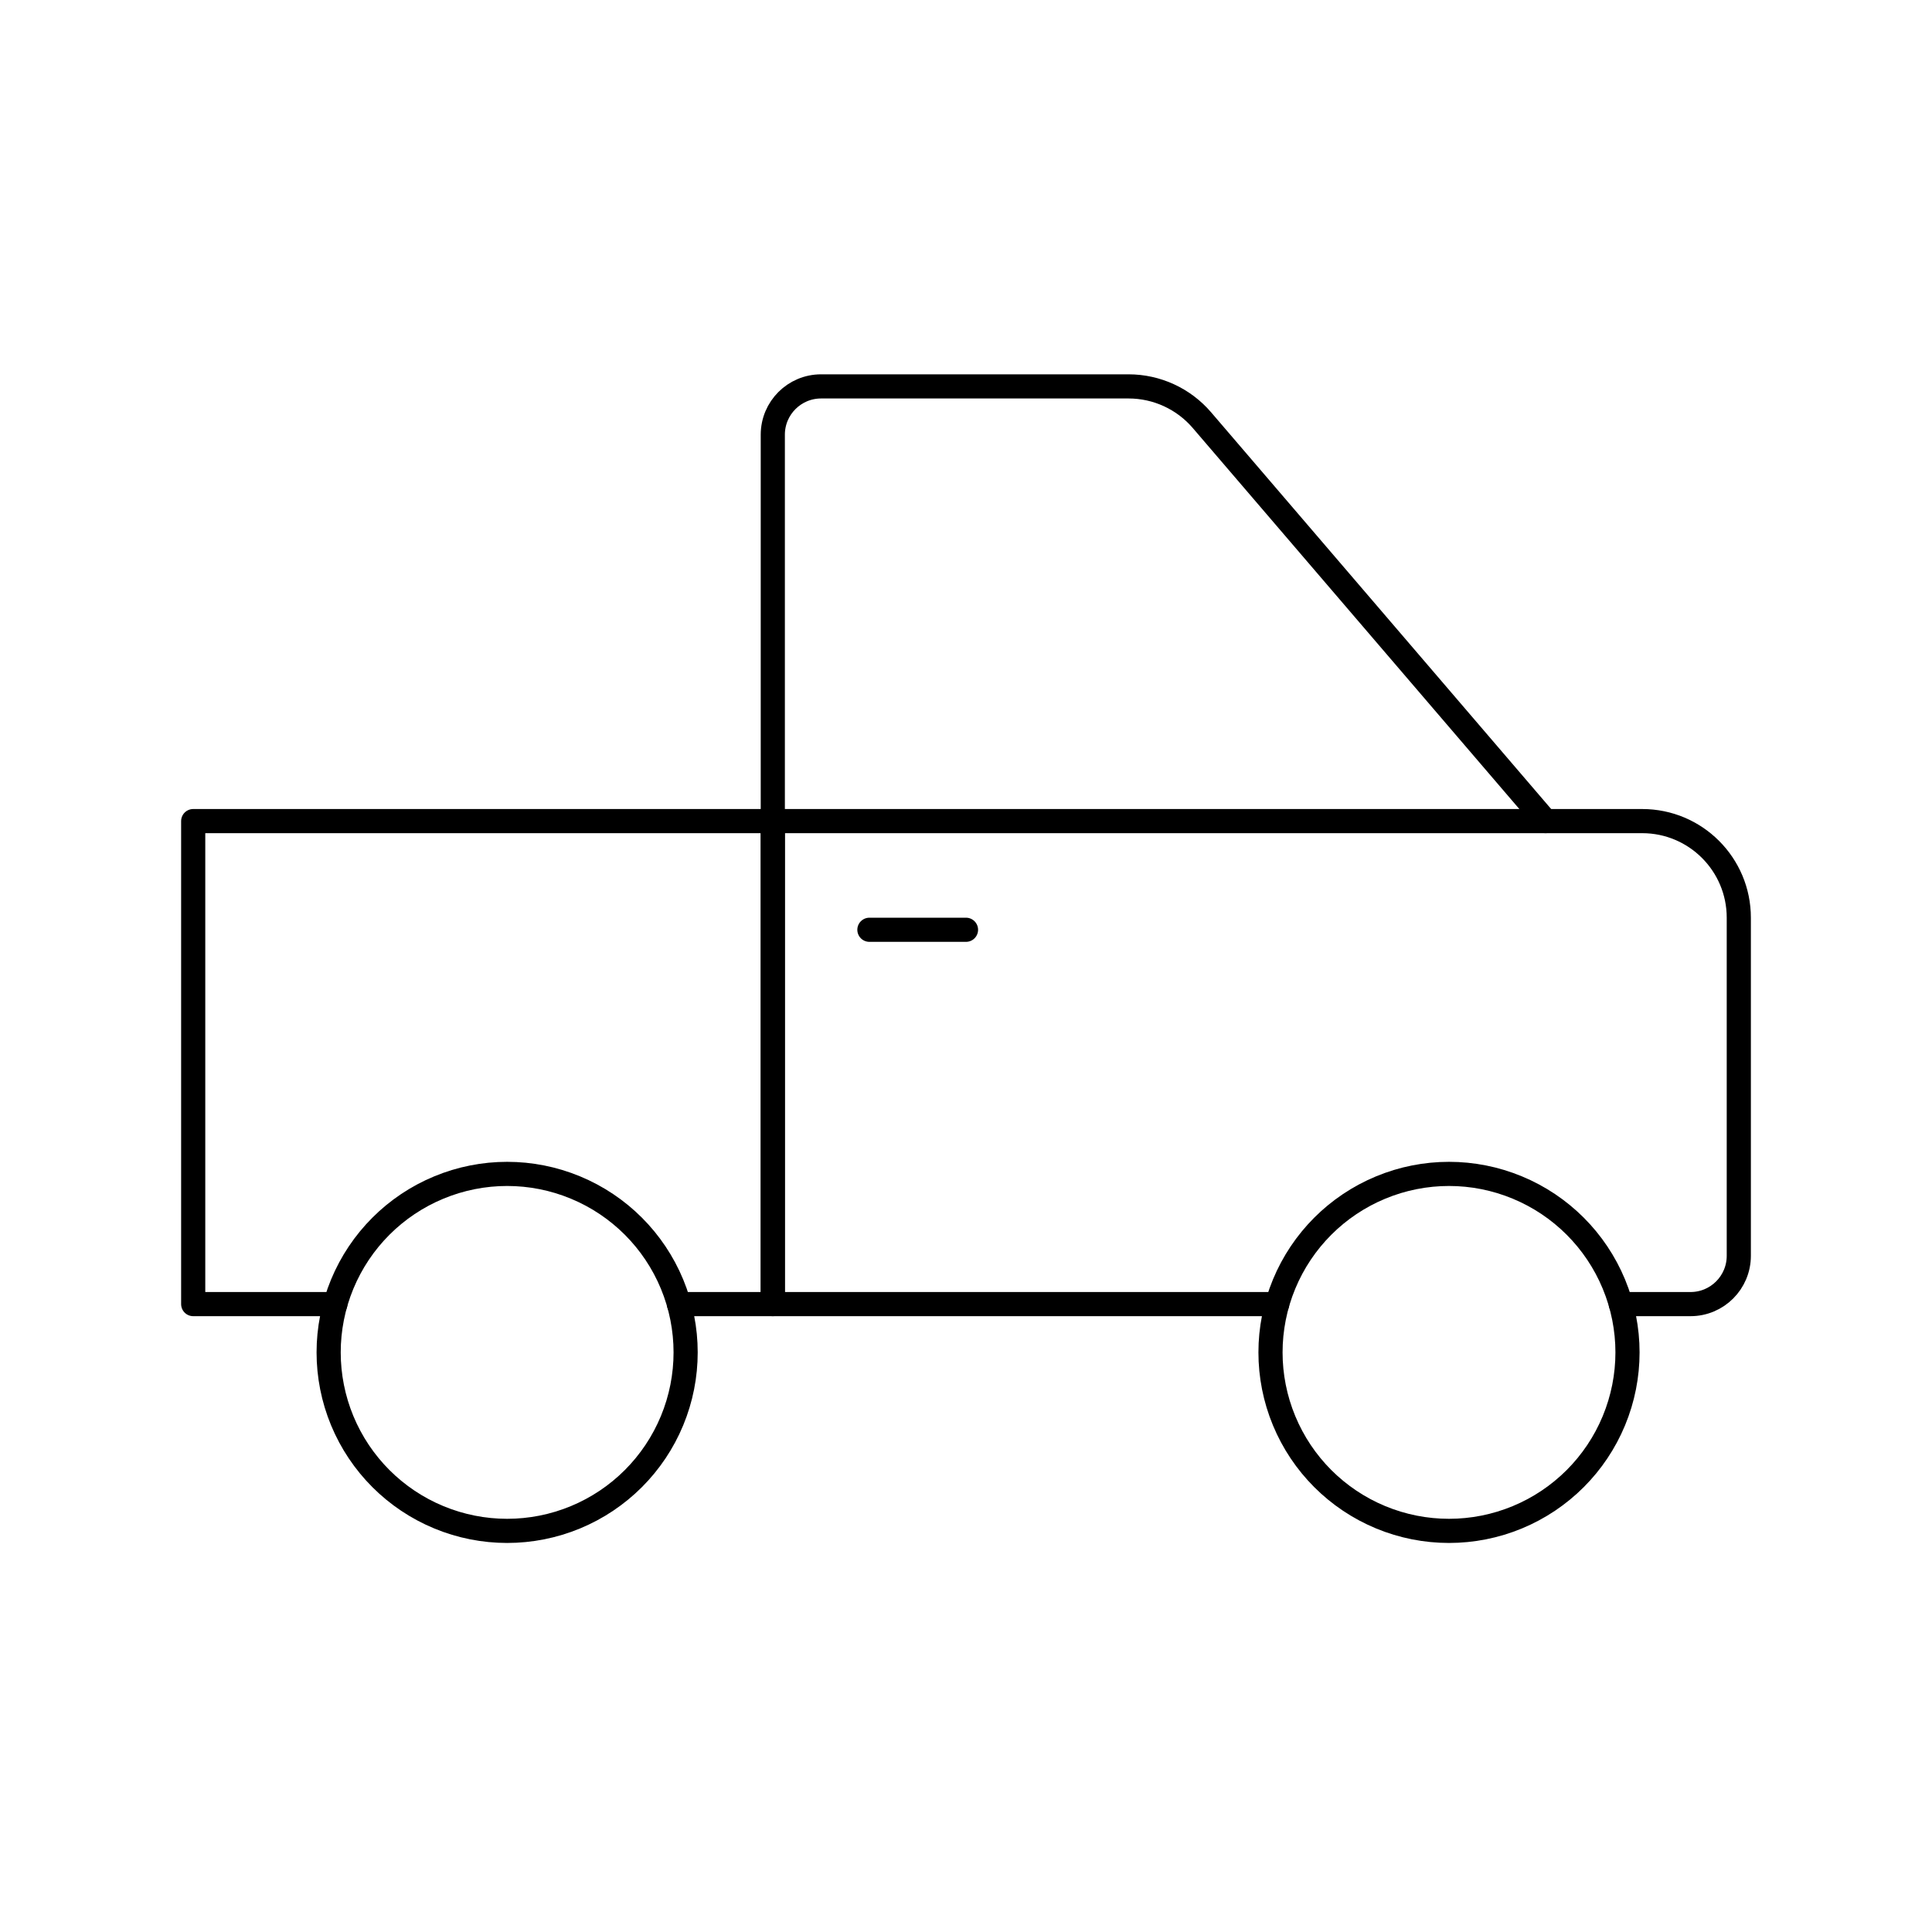 <svg viewBox="0 0 80 80" fill="none">
  <path d="M18.172 49.172C19.983 48.421 22.017 48.421 23.828 49.172C25.639 49.922 27.078 51.361 27.828 53.172C28.578 54.983 28.578 57.017 27.828 58.828C27.078 60.639 25.639 62.078 23.828 62.828C22.017 63.578 19.983 63.578 18.172 62.828C16.36 62.078 14.922 60.639 14.171 58.828C13.421 57.017 13.421 54.983 14.171 53.172C14.922 51.361 16.36 49.922 18.172 49.172Z" stroke="currentColor" stroke-linecap="round" stroke-linejoin="round" />
  <path d="M57.172 49.172C58.983 48.421 61.017 48.421 62.828 49.172C64.639 49.922 66.078 51.361 66.828 53.172C67.579 54.983 67.579 57.017 66.828 58.828C66.078 60.639 64.639 62.078 62.828 62.828C61.017 63.578 58.983 63.578 57.172 62.828C55.361 62.078 53.922 60.639 53.172 58.828C52.421 57.017 52.421 54.983 53.172 53.172C53.922 51.361 55.361 49.922 57.172 49.172Z" stroke="currentColor" stroke-linecap="round" stroke-linejoin="round" />
  <path d="M13.885 54H8V34H32V54H28.115" stroke="currentColor" stroke-linecap="round" stroke-linejoin="round" />
  <path d="M52.885 54H32V34H68C70.209 34 72 35.791 72 38V52C72 53.105 71.105 54 70 54H67.115" stroke="currentColor" stroke-linecap="round" stroke-linejoin="round" />
  <path d="M64 34L49.769 17.397C49.009 16.51 47.899 16 46.732 16H34C32.895 16 32 16.895 32 18V34" stroke="currentColor" stroke-linecap="round" stroke-linejoin="round" />
  <path d="M36 38.5H40" stroke="currentColor" stroke-linecap="round" stroke-linejoin="round" />
</svg>